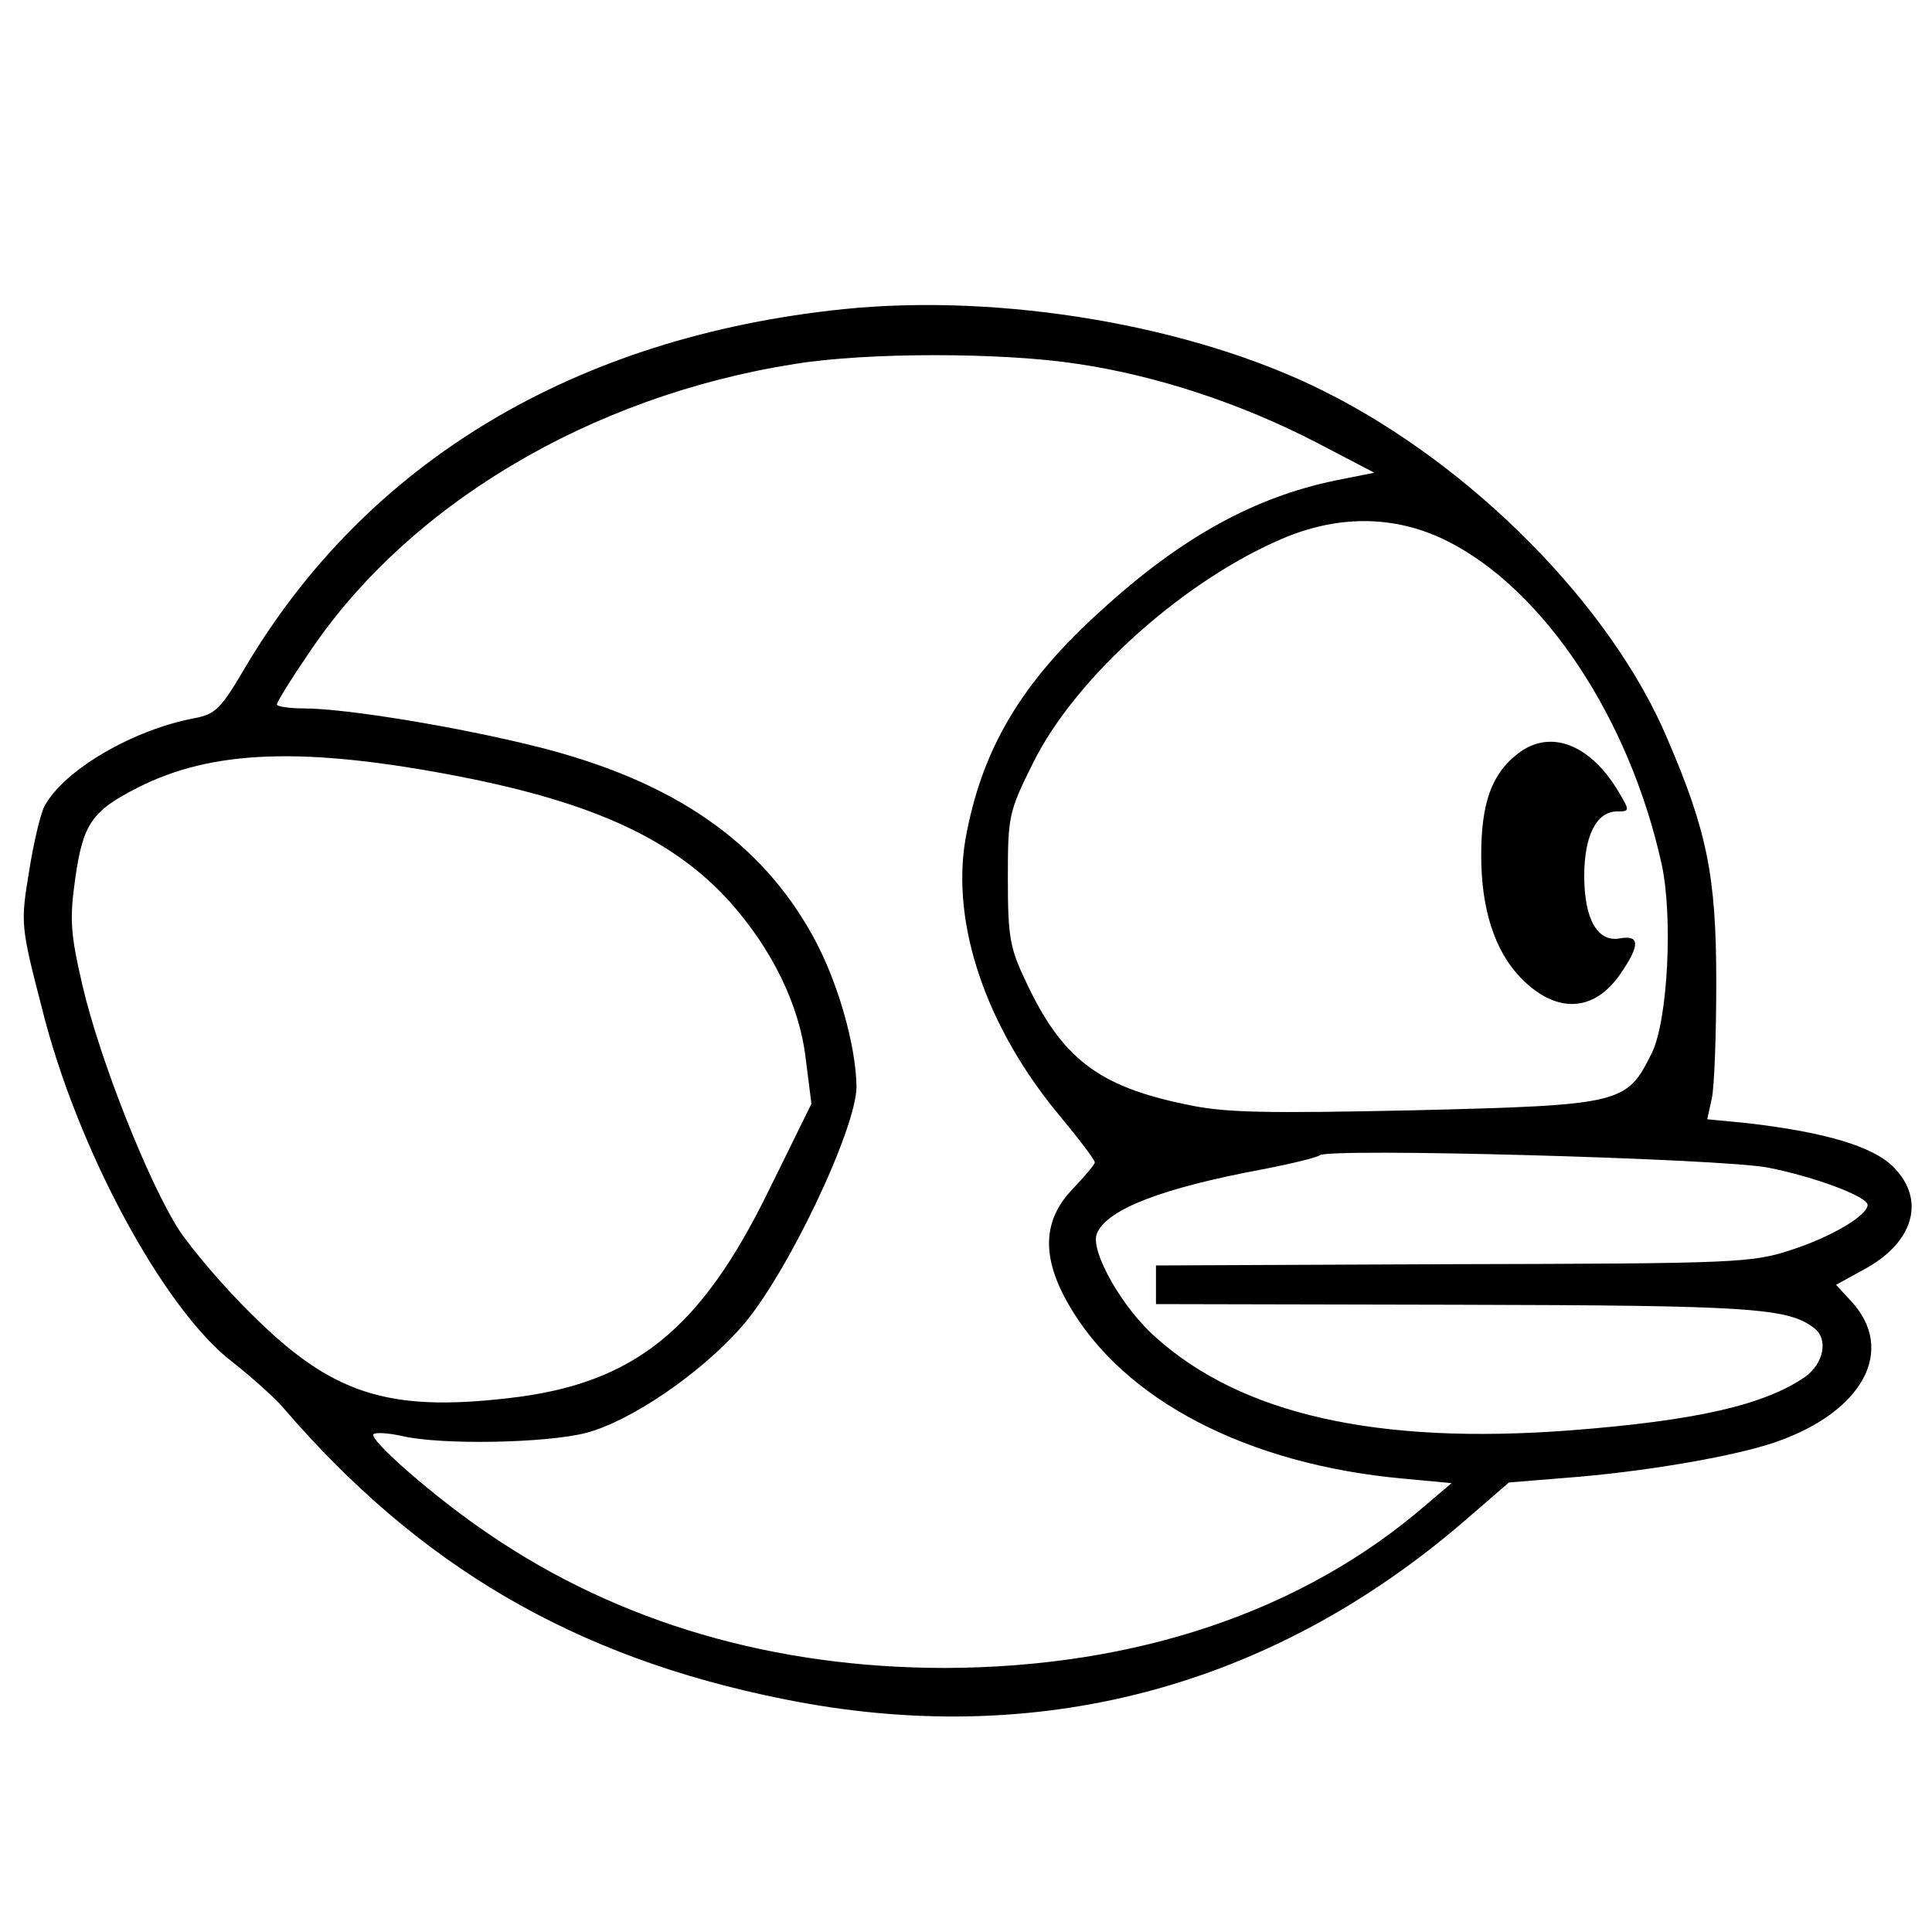<?xml version="1.0" standalone="no"?>
<!DOCTYPE svg PUBLIC "-//W3C//DTD SVG 20010904//EN"
 "http://www.w3.org/TR/2001/REC-SVG-20010904/DTD/svg10.dtd">
<svg version="1.0" xmlns="http://www.w3.org/2000/svg"
 width="300pt" height="300pt" viewBox="0 0 300 300"
 preserveAspectRatio="xMidYMid meet">
<g transform="translate(0,300) scale(0.1,-0.1)"
fill="#000000" stroke="none">
<path d="M1310 2520 c-417 -43 -740 -237 -929 -556 -37 -63 -46 -73 -78 -79
-97 -18 -204 -81 -234 -137 -6 -11 -17 -57 -24 -102 -13 -79 -13 -84 20 -211
54 -218 189 -468 296 -550 28 -22 63 -53 78 -70 212 -247 453 -388 776 -453
393 -80 758 16 1061 278 l67 58 86 7 c120 9 263 33 329 56 135 47 187 143 116
219 l-23 25 42 23 c79 42 98 109 47 160 -32 32 -106 54 -227 68 l-62 6 7 32
c4 17 7 99 7 181 0 164 -14 234 -76 378 -87 206 -303 425 -534 540 -204 102
-500 152 -745 127z m363 -85 c122 -18 253 -61 371 -122 l90 -47 -60 -12 c-126
-26 -239 -88 -362 -200 -127 -114 -188 -218 -213 -358 -22 -131 32 -291 146
-428 30 -36 55 -69 55 -73 0 -3 -16 -22 -35 -42 -46 -48 -48 -105 -6 -178 85
-149 278 -249 520 -271 l75 -7 -40 -34 c-191 -165 -449 -252 -746 -253 -266 0
-507 70 -709 208 -82 55 -187 147 -179 155 3 3 23 2 45 -3 61 -14 223 -11 285
5 69 18 176 91 240 163 70 78 180 309 180 375 -1 64 -29 163 -67 232 -81 148
-217 242 -427 295 -123 31 -299 60 -365 60 -22 0 -41 3 -41 6 0 4 21 38 47 76
154 233 439 403 758 453 111 18 321 18 438 0z m574 -275 c150 -75 283 -275
333 -501 18 -81 10 -243 -15 -294 -39 -79 -46 -81 -367 -89 -235 -5 -297 -4
-356 9 -137 28 -194 72 -250 193 -24 50 -27 69 -27 157 0 97 1 104 39 180 66
134 238 287 393 351 86 35 172 33 250 -6z m-1532 -366 c209 -41 331 -98 418
-194 65 -73 108 -159 118 -243 l9 -71 -65 -132 c-107 -220 -211 -303 -405
-325 -189 -22 -276 7 -400 131 -42 41 -92 100 -112 130 -47 73 -123 264 -150
380 -19 82 -20 103 -11 167 12 84 26 104 97 140 116 59 259 64 501 17z m2030
-607 c72 -14 155 -45 155 -58 0 -16 -55 -49 -116 -69 -63 -21 -82 -22 -527
-23 l-462 -2 0 -30 0 -30 465 -1 c464 -1 517 -5 558 -37 21 -17 14 -54 -15
-75 -64 -44 -170 -68 -364 -83 -301 -23 -512 25 -645 145 -52 46 -101 133 -91
160 15 38 101 71 256 100 47 9 87 19 90 22 11 12 624 -5 696 -19z"/>
<path d="M2356 1829 c-40 -31 -56 -77 -56 -157 0 -84 21 -149 62 -191 55 -56
114 -53 155 8 30 44 29 59 -1 54 -35 -7 -56 29 -56 97 0 62 19 100 51 100 20
0 20 1 2 31 -44 74 -107 98 -157 58z"/>
</g>
</svg>
